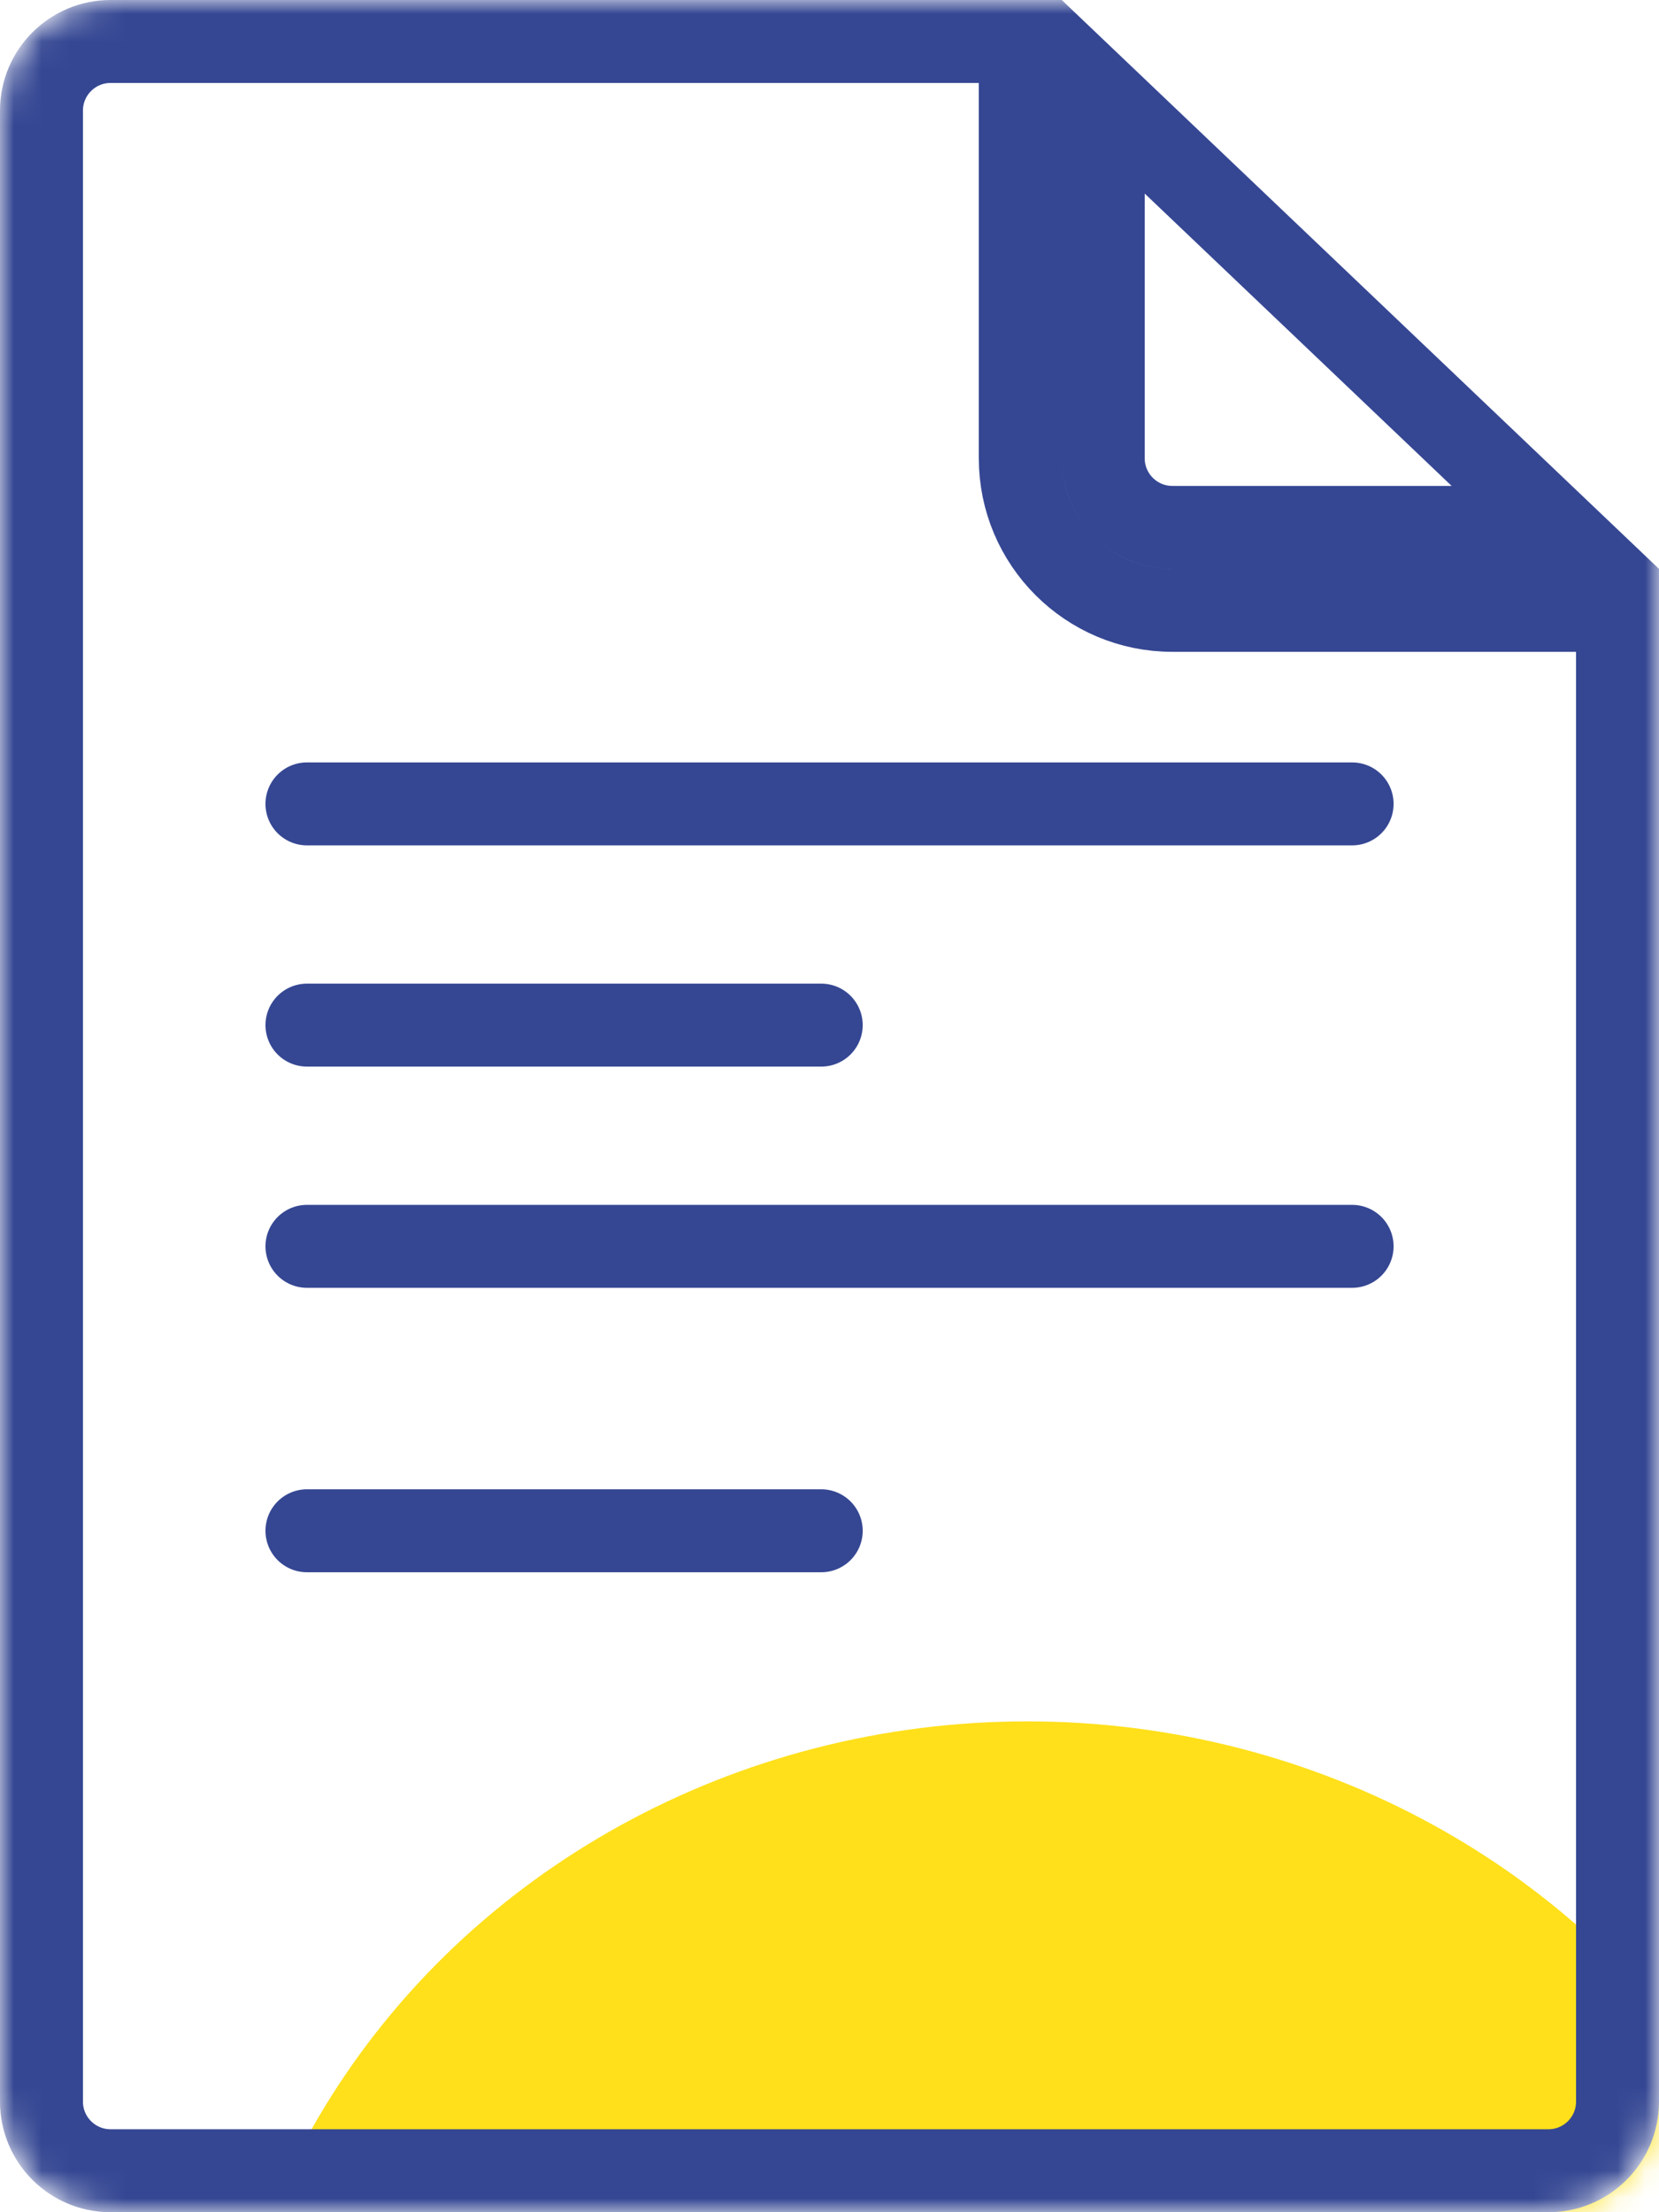 <svg width="60" height="80" viewBox="0 0 60 80" fill="none" xmlns="http://www.w3.org/2000/svg">
<mask id="mask0" mask-type="alpha" maskUnits="userSpaceOnUse" x="0" y="0" width="61" height="81">
<path d="M58.5 11.641V76C58.5 77.381 57.381 78.5 56 78.5H4C2.619 78.5 1.5 77.381 1.5 76V4C1.5 2.619 2.619 1.5 4 1.5H47.389V6.141C47.389 9.178 49.851 11.641 52.889 11.641H58.5ZM56.132 8.641H52.889C51.508 8.641 50.389 7.522 50.389 6.141V3.4L53.433 6.178L56.132 8.641Z" fill="#354793" stroke="black" stroke-width="3"/>
</mask>
<g mask="url(#mask0)">
<ellipse rx="29.056" ry="28.357" transform="matrix(0.876 0.482 -0.518 0.855 37.162 90.249)" fill="#FFE01B"/>
<path d="M58.5 22.072V76C58.5 77.381 57.381 78.5 56 78.5H4C2.619 78.5 1.5 77.381 1.5 76V4C1.5 2.619 2.619 1.5 4 1.5H36.9V16.572C36.9 19.609 39.362 22.072 42.4 22.072H58.5ZM56.25 19.072H42.4C41.019 19.072 39.9 17.952 39.9 16.572V3.5L48.166 11.372L56.25 19.072Z" stroke="#354793" stroke-width="3"/>
<line x1="11.101" y1="29.071" x2="48.901" y2="29.071" stroke="#354793" stroke-width="3" stroke-linecap="round"/>
<line x1="11.101" y1="45.071" x2="48.901" y2="45.071" stroke="#354793" stroke-width="3" stroke-linecap="round"/>
<line x1="11.101" y1="37.071" x2="29.701" y2="37.071" stroke="#354793" stroke-width="3" stroke-linecap="round"/>
<line x1="11.101" y1="55.357" x2="29.701" y2="55.357" stroke="#354793" stroke-width="3" stroke-linecap="round"/>
</g>
</svg>
